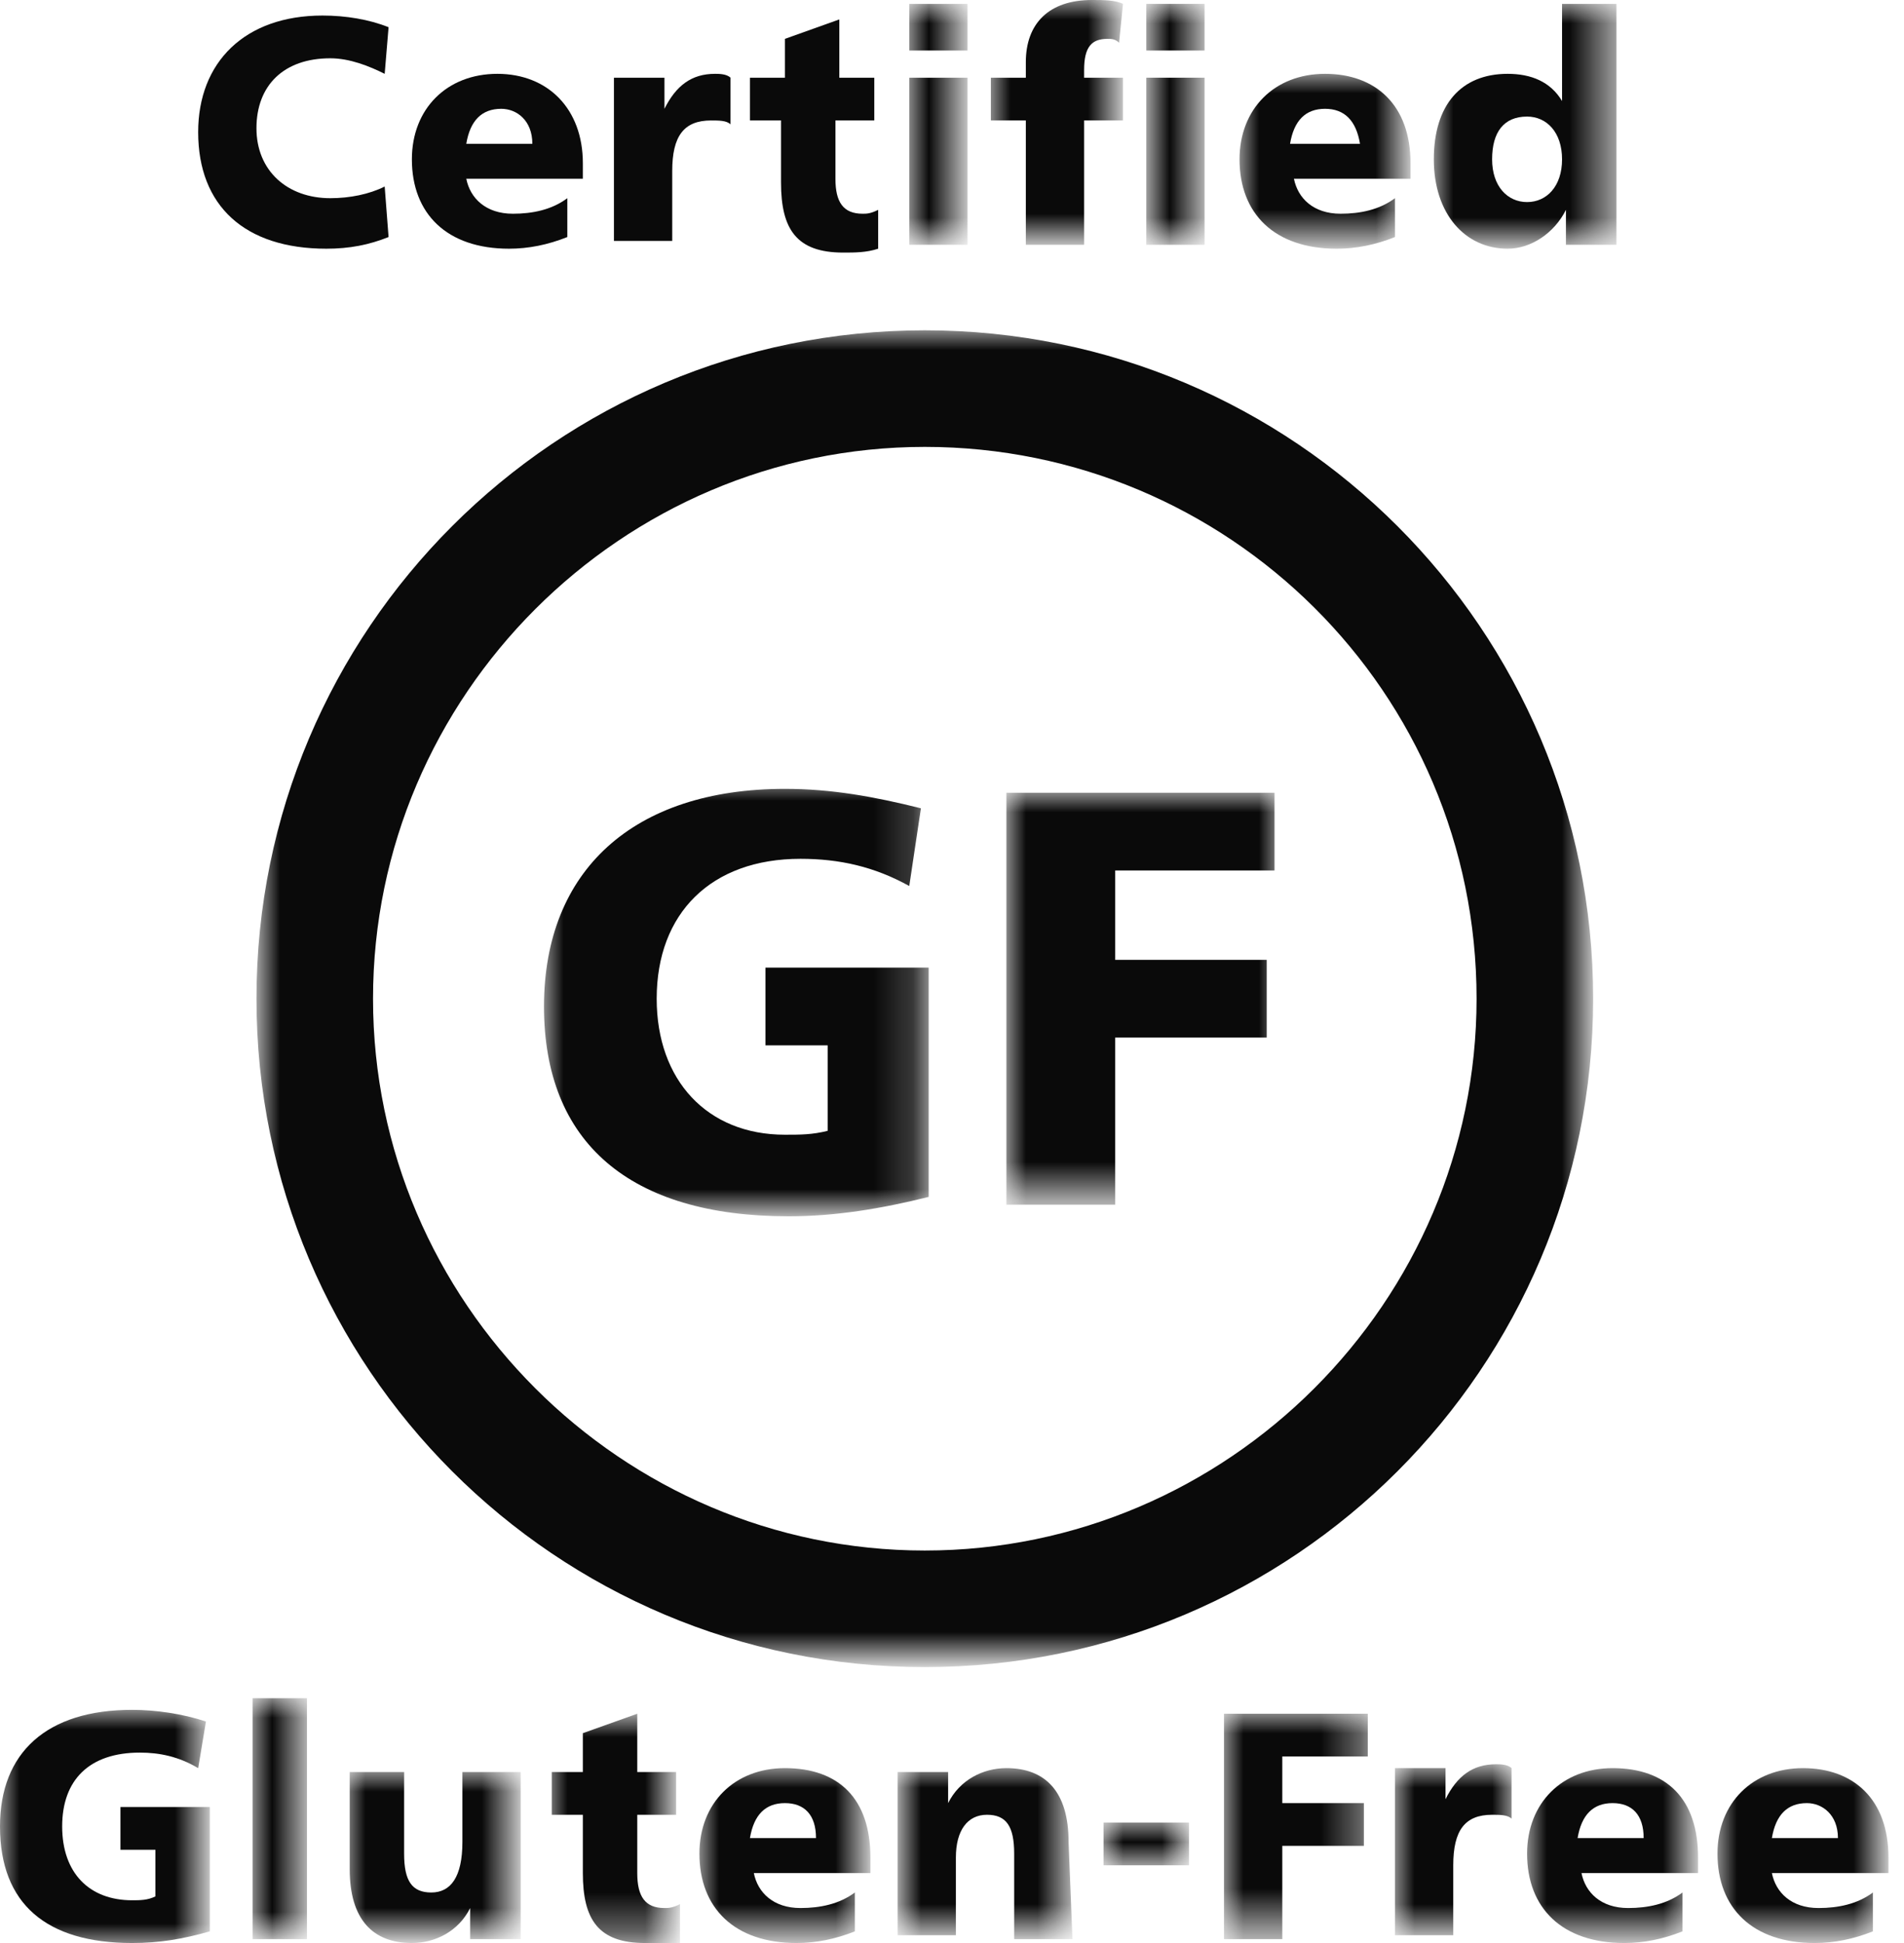<?xml version="1.0" encoding="utf-8"?>
<!-- Generator: Adobe Illustrator 23.0.1, SVG Export Plug-In . SVG Version: 6.00 Build 0)  -->
<svg version="1.1" id="Layer_1" xmlns="http://www.w3.org/2000/svg" xmlns:xlink="http://www.w3.org/1999/xlink" x="0px" y="0px"
	 viewBox="0 0 49 50" style="enable-background:new 0 0 49 50;" xml:space="preserve">
<style type="text/css">
	.st0{fill-rule:evenodd;clip-rule:evenodd;fill:#0A0A0A;}
	.st1{filter:url(#Adobe_OpacityMaskFilter);}
	.st2{fill-rule:evenodd;clip-rule:evenodd;fill:#FFFFFF;}
	.st3{mask:url(#mask-2_1_);fill-rule:evenodd;clip-rule:evenodd;fill:#0A0A0A;}
	.st4{filter:url(#Adobe_OpacityMaskFilter_1_);}
	.st5{mask:url(#mask-2_2_);fill-rule:evenodd;clip-rule:evenodd;fill:#0A0A0A;}
	.st6{filter:url(#Adobe_OpacityMaskFilter_2_);}
	.st7{mask:url(#mask-2_3_);fill-rule:evenodd;clip-rule:evenodd;fill:#0A0A0A;}
	.st8{filter:url(#Adobe_OpacityMaskFilter_3_);}
	.st9{mask:url(#mask-2_4_);fill-rule:evenodd;clip-rule:evenodd;fill:#0A0A0A;}
	.st10{filter:url(#Adobe_OpacityMaskFilter_4_);}
	.st11{mask:url(#mask-2_5_);fill-rule:evenodd;clip-rule:evenodd;fill:#0A0A0A;}
	.st12{filter:url(#Adobe_OpacityMaskFilter_5_);}
	.st13{mask:url(#mask-2_6_);fill-rule:evenodd;clip-rule:evenodd;fill:#0A0A0A;}
	.st14{filter:url(#Adobe_OpacityMaskFilter_6_);}
	.st15{mask:url(#mask-2_7_);fill-rule:evenodd;clip-rule:evenodd;fill:#0A0A0A;}
	.st16{filter:url(#Adobe_OpacityMaskFilter_7_);}
	.st17{mask:url(#mask-2_8_);fill-rule:evenodd;clip-rule:evenodd;fill:#0A0A0A;}
	.st18{filter:url(#Adobe_OpacityMaskFilter_8_);}
	.st19{mask:url(#mask-2_9_);fill-rule:evenodd;clip-rule:evenodd;fill:#0A0A0A;}
	.st20{filter:url(#Adobe_OpacityMaskFilter_9_);}
	.st21{mask:url(#mask-2_10_);fill-rule:evenodd;clip-rule:evenodd;fill:#0A0A0A;}
	.st22{filter:url(#Adobe_OpacityMaskFilter_10_);}
	.st23{mask:url(#mask-2_11_);fill-rule:evenodd;clip-rule:evenodd;fill:#0A0A0A;}
	.st24{filter:url(#Adobe_OpacityMaskFilter_11_);}
	.st25{mask:url(#mask-2_12_);fill-rule:evenodd;clip-rule:evenodd;fill:#0A0A0A;}
	.st26{filter:url(#Adobe_OpacityMaskFilter_12_);}
	.st27{mask:url(#mask-2_13_);fill-rule:evenodd;clip-rule:evenodd;fill:#0A0A0A;}
	.st28{filter:url(#Adobe_OpacityMaskFilter_13_);}
	.st29{mask:url(#mask-2_14_);fill-rule:evenodd;clip-rule:evenodd;fill:#0A0A0A;}
	.st30{filter:url(#Adobe_OpacityMaskFilter_14_);}
	.st31{mask:url(#mask-2_15_);fill-rule:evenodd;clip-rule:evenodd;fill:#0A0A0A;}
	.st32{filter:url(#Adobe_OpacityMaskFilter_15_);}
	.st33{mask:url(#mask-2_16_);fill-rule:evenodd;clip-rule:evenodd;fill:#0A0A0A;}
	.st34{filter:url(#Adobe_OpacityMaskFilter_16_);}
	.st35{mask:url(#mask-2_17_);fill-rule:evenodd;clip-rule:evenodd;fill:#0A0A0A;}
	.st36{filter:url(#Adobe_OpacityMaskFilter_17_);}
	.st37{mask:url(#mask-2_18_);fill-rule:evenodd;clip-rule:evenodd;fill:#0A0A0A;}
	.st38{filter:url(#Adobe_OpacityMaskFilter_18_);}
	.st39{mask:url(#mask-2_19_);fill-rule:evenodd;clip-rule:evenodd;fill:#0A0A0A;}
</style>
<title>gluten-free</title>
<desc>Created with Sketch.</desc>
<g id="STYLES">
	<g id="Icons" transform="translate(-331, -350)">
		<g id="gluten-free" transform="translate(331, 350)">
			<path id="Fill-1" class="st0" d="M9.9,1.9C9.5,1.7,9,1.5,8.5,1.5c-1.2,0-1.9,0.7-1.9,1.8s0.8,1.8,1.9,1.8c0.5,0,1-0.1,1.4-0.3
				l0.1,1.3C9.5,6.3,9,6.4,8.4,6.4c-2.1,0-3.3-1.1-3.3-3c0-1.8,1.2-3,3.2-3c0.6,0,1.2,0.1,1.7,0.3L9.9,1.9z"/>
			<path id="Fill-3" class="st0" d="M12.9,2.8c-0.5,0-0.8,0.3-0.9,0.9h1.7C13.7,3.1,13.3,2.8,12.9,2.8z M15,4.6h-3
				c0.1,0.5,0.5,0.9,1.2,0.9c0.5,0,1-0.1,1.4-0.4v1c-0.5,0.2-1,0.3-1.5,0.3c-1.6,0-2.5-0.9-2.5-2.3c0-1.3,0.9-2.2,2.2-2.2
				S15,2.8,15,4.2V4.6z"/>
			<path id="Fill-5" class="st0" d="M18.8,3.2c-0.1-0.1-0.3-0.1-0.5-0.1c-0.7,0-1,0.4-1,1.3v1.8h-1.5V2h1.3v0.8
				c0.3-0.6,0.7-0.9,1.3-0.9c0.1,0,0.3,0,0.4,0.1L18.8,3.2z"/>
			<path id="Fill-7" class="st0" d="M21.5,2h1v1.1h-1v1.5c0,0.6,0.2,0.9,0.7,0.9c0.1,0,0.2,0,0.4-0.1l0,1c-0.3,0.1-0.6,0.1-0.9,0.1
				c-1.2,0-1.6-0.6-1.6-1.8V3.1h-0.8V2h0.9v-1l1.4-0.5V2z"/>
			<g id="Clip-10">
			</g>
			<defs>
				<filter id="Adobe_OpacityMaskFilter" filterUnits="userSpaceOnUse" x="23.4" y="0.1" width="1.5" height="6.2">
					<feColorMatrix  type="matrix" values="1 0 0 0 0  0 1 0 0 0  0 0 1 0 0  0 0 0 1 0"/>
				</filter>
			</defs>
			<mask maskUnits="userSpaceOnUse" x="23.4" y="0.1" width="1.5" height="6.2" id="mask-2_1_">
				<g class="st1">
					<polygon id="path-1_1_" class="st2" points="0,50 48.6,50 48.6,0 0,0 					"/>
				</g>
			</mask>
			<path id="Fill-9" class="st3" d="M23.4,6.3h1.5V2h-1.5V6.3z M23.4,1.3h1.5V0.1h-1.5V1.3z"/>
			<defs>
				<filter id="Adobe_OpacityMaskFilter_1_" filterUnits="userSpaceOnUse" x="25.5" y="0" width="3.4" height="6.3">
					<feColorMatrix  type="matrix" values="1 0 0 0 0  0 1 0 0 0  0 0 1 0 0  0 0 0 1 0"/>
				</filter>
			</defs>
			<mask maskUnits="userSpaceOnUse" x="25.5" y="0" width="3.4" height="6.3" id="mask-2_2_">
				<g class="st4">
					<polygon id="path-1_2_" class="st2" points="0,50 48.6,50 48.6,0 0,0 					"/>
				</g>
			</mask>
			<path id="Fill-11" class="st5" d="M28.8,1.1C28.7,1,28.6,1,28.5,1c-0.4,0-0.6,0.2-0.6,0.8V2h1v1.1h-1v3.2h-1.5V3.1h-0.9V2h0.9
				V1.6C26.4,0.6,27,0,28.1,0c0.3,0,0.6,0,0.8,0.1L28.8,1.1z"/>
			<defs>
				<filter id="Adobe_OpacityMaskFilter_2_" filterUnits="userSpaceOnUse" x="29.6" y="0.1" width="1.5" height="6.2">
					<feColorMatrix  type="matrix" values="1 0 0 0 0  0 1 0 0 0  0 0 1 0 0  0 0 0 1 0"/>
				</filter>
			</defs>
			<mask maskUnits="userSpaceOnUse" x="29.6" y="0.1" width="1.5" height="6.2" id="mask-2_3_">
				<g class="st6">
					<polygon id="path-1_3_" class="st2" points="0,50 48.6,50 48.6,0 0,0 					"/>
				</g>
			</mask>
			<path id="Fill-12" class="st7" d="M29.6,6.3H31V2h-1.5V6.3z M29.6,1.3H31V0.1h-1.5V1.3z"/>
			<defs>
				<filter id="Adobe_OpacityMaskFilter_3_" filterUnits="userSpaceOnUse" x="31.9" y="1.9" width="4.4" height="4.5">
					<feColorMatrix  type="matrix" values="1 0 0 0 0  0 1 0 0 0  0 0 1 0 0  0 0 0 1 0"/>
				</filter>
			</defs>
			<mask maskUnits="userSpaceOnUse" x="31.9" y="1.9" width="4.4" height="4.5" id="mask-2_4_">
				<g class="st8">
					<polygon id="path-1_4_" class="st2" points="0,50 48.6,50 48.6,0 0,0 					"/>
				</g>
			</mask>
			<path id="Fill-13" class="st9" d="M34.1,2.8c-0.5,0-0.8,0.3-0.9,0.9H35C34.9,3.1,34.6,2.8,34.1,2.8z M36.3,4.6h-3
				c0.1,0.5,0.5,0.9,1.2,0.9c0.5,0,1-0.1,1.4-0.4v1c-0.5,0.2-1,0.3-1.5,0.3c-1.6,0-2.5-0.9-2.5-2.3c0-1.3,0.9-2.2,2.2-2.2
				s2.2,0.8,2.2,2.3V4.6z"/>
			<defs>
				<filter id="Adobe_OpacityMaskFilter_4_" filterUnits="userSpaceOnUse" x="36.9" y="0.1" width="4.7" height="6.3">
					<feColorMatrix  type="matrix" values="1 0 0 0 0  0 1 0 0 0  0 0 1 0 0  0 0 0 1 0"/>
				</filter>
			</defs>
			<mask maskUnits="userSpaceOnUse" x="36.9" y="0.1" width="4.7" height="6.3" id="mask-2_5_">
				<g class="st10">
					<polygon id="path-1_5_" class="st2" points="0,50 48.6,50 48.6,0 0,0 					"/>
				</g>
			</mask>
			<path id="Fill-14" class="st11" d="M38.4,4.1c0,0.7,0.4,1.1,0.9,1.1s0.9-0.4,0.9-1.1c0-0.7-0.4-1.1-0.9-1.1
				C38.7,3,38.4,3.4,38.4,4.1z M41.6,0.1v6.2h-1.3V5.4C40,6,39.4,6.4,38.8,6.4c-1.1,0-1.9-0.9-1.9-2.3s0.7-2.2,1.9-2.2
				c0.6,0,1.1,0.2,1.4,0.7V0.1H41.6z"/>
			<defs>
				<filter id="Adobe_OpacityMaskFilter_5_" filterUnits="userSpaceOnUse" x="0" y="44" width="5.4" height="6">
					<feColorMatrix  type="matrix" values="1 0 0 0 0  0 1 0 0 0  0 0 1 0 0  0 0 0 1 0"/>
				</filter>
			</defs>
			<mask maskUnits="userSpaceOnUse" x="0" y="44" width="5.4" height="6" id="mask-2_6_">
				<g class="st12">
					<polygon id="path-1_6_" class="st2" points="0,50 48.6,50 48.6,0 0,0 					"/>
				</g>
			</mask>
			<path id="Fill-15" class="st13" d="M5.1,45.5c-0.5-0.3-1-0.4-1.5-0.4c-1.3,0-2,0.7-2,1.9c0,1.2,0.7,1.9,1.8,1.9
				c0.2,0,0.4,0,0.6-0.1v-1.2H3.1v-1.1h2.3v3.2C4.7,49.9,4.1,50,3.4,50C1.2,50,0,49,0,47C0,45.1,1.2,44,3.4,44
				c0.6,0,1.3,0.1,1.9,0.3L5.1,45.5z"/>
			<defs>
				<filter id="Adobe_OpacityMaskFilter_6_" filterUnits="userSpaceOnUse" x="6.5" y="43.7" width="1.5" height="6.2">
					<feColorMatrix  type="matrix" values="1 0 0 0 0  0 1 0 0 0  0 0 1 0 0  0 0 0 1 0"/>
				</filter>
			</defs>
			<mask maskUnits="userSpaceOnUse" x="6.5" y="43.7" width="1.5" height="6.2" id="mask-2_7_">
				<g class="st14">
					<polygon id="path-1_7_" class="st2" points="0,50 48.6,50 48.6,0 0,0 					"/>
				</g>
			</mask>
			<polygon id="Fill-16" class="st15" points="6.5,49.9 7.9,49.9 7.9,43.7 6.5,43.7 			"/>
			<defs>
				<filter id="Adobe_OpacityMaskFilter_7_" filterUnits="userSpaceOnUse" x="8.9" y="45.6" width="4.5" height="4.3">
					<feColorMatrix  type="matrix" values="1 0 0 0 0  0 1 0 0 0  0 0 1 0 0  0 0 0 1 0"/>
				</filter>
			</defs>
			<mask maskUnits="userSpaceOnUse" x="8.9" y="45.6" width="4.5" height="4.3" id="mask-2_8_">
				<g class="st16">
					<polygon id="path-1_8_" class="st2" points="0,50 48.6,50 48.6,0 0,0 					"/>
				</g>
			</mask>
			<path id="Fill-17" class="st17" d="M10.4,45.6v2.1c0,0.7,0.2,1,0.7,1c0.5,0,0.8-0.4,0.8-1.3v-1.8h1.5v4.3h-1.3v-0.8
				c-0.3,0.6-0.9,0.9-1.5,0.9c-1,0-1.6-0.6-1.6-1.9v-2.5L10.4,45.6z"/>
			<defs>
				<filter id="Adobe_OpacityMaskFilter_8_" filterUnits="userSpaceOnUse" x="14.1" y="44.2" width="3.3" height="5.8">
					<feColorMatrix  type="matrix" values="1 0 0 0 0  0 1 0 0 0  0 0 1 0 0  0 0 0 1 0"/>
				</filter>
			</defs>
			<mask maskUnits="userSpaceOnUse" x="14.1" y="44.2" width="3.3" height="5.8" id="mask-2_9_">
				<g class="st18">
					<polygon id="path-1_9_" class="st2" points="0,50 48.6,50 48.6,0 0,0 					"/>
				</g>
			</mask>
			<path id="Fill-18" class="st19" d="M16.4,45.6h1v1.1h-1v1.5c0,0.6,0.2,0.9,0.7,0.9c0.1,0,0.2,0,0.4-0.1l0,1
				C17.2,50,16.9,50,16.6,50c-1.2,0-1.6-0.6-1.6-1.8v-1.5h-0.8v-1.1H15v-1l1.4-0.5V45.6z"/>
			<defs>
				<filter id="Adobe_OpacityMaskFilter_9_" filterUnits="userSpaceOnUse" x="18" y="45.5" width="4.4" height="4.5">
					<feColorMatrix  type="matrix" values="1 0 0 0 0  0 1 0 0 0  0 0 1 0 0  0 0 0 1 0"/>
				</filter>
			</defs>
			<mask maskUnits="userSpaceOnUse" x="18" y="45.5" width="4.4" height="4.5" id="mask-2_10_">
				<g class="st20">
					<polygon id="path-1_10_" class="st2" points="0,50 48.6,50 48.6,0 0,0 					"/>
				</g>
			</mask>
			<path id="Fill-19" class="st21" d="M20.2,46.4c-0.5,0-0.8,0.3-0.9,0.9h1.7C21,46.7,20.7,46.4,20.2,46.4L20.2,46.4z M22.4,48.2h-3
				c0.1,0.5,0.5,0.9,1.2,0.9c0.5,0,1-0.1,1.4-0.4v1c-0.5,0.2-1,0.3-1.5,0.3c-1.6,0-2.5-0.9-2.5-2.3c0-1.3,0.9-2.2,2.2-2.2
				c1.4,0,2.2,0.8,2.2,2.3L22.4,48.2z"/>
			<defs>
				<filter id="Adobe_OpacityMaskFilter_10_" filterUnits="userSpaceOnUse" x="23.2" y="45.5" width="4.5" height="4.4">
					<feColorMatrix  type="matrix" values="1 0 0 0 0  0 1 0 0 0  0 0 1 0 0  0 0 0 1 0"/>
				</filter>
			</defs>
			<mask maskUnits="userSpaceOnUse" x="23.2" y="45.5" width="4.5" height="4.4" id="mask-2_11_">
				<g class="st22">
					<polygon id="path-1_11_" class="st2" points="0,50 48.6,50 48.6,0 0,0 					"/>
				</g>
			</mask>
			<path id="Fill-20" class="st23" d="M27.6,49.9h-1.5v-2.2c0-0.7-0.2-1-0.7-1c-0.5,0-0.8,0.4-0.8,1.1v2h-1.5v-4.2h1.3v0.8
				c0.3-0.6,0.9-0.9,1.5-0.9c1,0,1.6,0.6,1.6,1.9L27.6,49.9z"/>
			<defs>
				<filter id="Adobe_OpacityMaskFilter_11_" filterUnits="userSpaceOnUse" x="28.4" y="46.9" width="2.2" height="1.1">
					<feColorMatrix  type="matrix" values="1 0 0 0 0  0 1 0 0 0  0 0 1 0 0  0 0 0 1 0"/>
				</filter>
			</defs>
			<mask maskUnits="userSpaceOnUse" x="28.4" y="46.9" width="2.2" height="1.1" id="mask-2_12_">
				<g class="st24">
					<polygon id="path-1_12_" class="st2" points="0,50 48.6,50 48.6,0 0,0 					"/>
				</g>
			</mask>
			<polygon id="Fill-21" class="st25" points="28.4,48 30.6,48 30.6,46.9 28.4,46.9 			"/>
			<defs>
				<filter id="Adobe_OpacityMaskFilter_12_" filterUnits="userSpaceOnUse" x="31.5" y="44.1" width="3.8" height="5.7">
					<feColorMatrix  type="matrix" values="1 0 0 0 0  0 1 0 0 0  0 0 1 0 0  0 0 0 1 0"/>
				</filter>
			</defs>
			<mask maskUnits="userSpaceOnUse" x="31.5" y="44.1" width="3.8" height="5.7" id="mask-2_13_">
				<g class="st26">
					<polygon id="path-1_13_" class="st2" points="0,50 48.6,50 48.6,0 0,0 					"/>
				</g>
			</mask>
			<polygon id="Fill-22" class="st27" points="35.2,44.1 35.2,45.2 33,45.2 33,46.4 35.1,46.4 35.1,47.5 33,47.5 33,49.9 31.5,49.9 
				31.5,44.1 			"/>
			<defs>
				<filter id="Adobe_OpacityMaskFilter_13_" filterUnits="userSpaceOnUse" x="35.9" y="45.5" width="3" height="4.4">
					<feColorMatrix  type="matrix" values="1 0 0 0 0  0 1 0 0 0  0 0 1 0 0  0 0 0 1 0"/>
				</filter>
			</defs>
			<mask maskUnits="userSpaceOnUse" x="35.9" y="45.5" width="3" height="4.4" id="mask-2_14_">
				<g class="st28">
					<polygon id="path-1_14_" class="st2" points="0,50 48.6,50 48.6,0 0,0 					"/>
				</g>
			</mask>
			<path id="Fill-23" class="st29" d="M38.9,46.8c-0.1-0.1-0.3-0.1-0.5-0.1c-0.7,0-1,0.4-1,1.3v1.8h-1.5v-4.3h1.3v0.8
				c0.3-0.6,0.7-0.9,1.3-0.9c0.1,0,0.3,0,0.4,0.1L38.9,46.8z"/>
			<defs>
				<filter id="Adobe_OpacityMaskFilter_14_" filterUnits="userSpaceOnUse" x="39.3" y="45.5" width="4.4" height="4.5">
					<feColorMatrix  type="matrix" values="1 0 0 0 0  0 1 0 0 0  0 0 1 0 0  0 0 0 1 0"/>
				</filter>
			</defs>
			<mask maskUnits="userSpaceOnUse" x="39.3" y="45.5" width="4.4" height="4.5" id="mask-2_15_">
				<g class="st30">
					<polygon id="path-1_15_" class="st2" points="0,50 48.6,50 48.6,0 0,0 					"/>
				</g>
			</mask>
			<path id="Fill-24" class="st31" d="M41.5,46.4c-0.5,0-0.8,0.3-0.9,0.9h1.7C42.3,46.7,42,46.4,41.5,46.4z M43.7,48.2h-3
				c0.1,0.5,0.5,0.9,1.2,0.9c0.5,0,1-0.1,1.4-0.4v1c-0.5,0.2-1,0.3-1.5,0.3c-1.6,0-2.5-0.9-2.5-2.3c0-1.3,0.9-2.2,2.2-2.2
				c1.4,0,2.2,0.8,2.2,2.3L43.7,48.2z"/>
			<defs>
				<filter id="Adobe_OpacityMaskFilter_15_" filterUnits="userSpaceOnUse" x="44.2" y="45.5" width="4.4" height="4.5">
					<feColorMatrix  type="matrix" values="1 0 0 0 0  0 1 0 0 0  0 0 1 0 0  0 0 0 1 0"/>
				</filter>
			</defs>
			<mask maskUnits="userSpaceOnUse" x="44.2" y="45.5" width="4.4" height="4.5" id="mask-2_16_">
				<g class="st32">
					<polygon id="path-1_16_" class="st2" points="0,50 48.6,50 48.6,0 0,0 					"/>
				</g>
			</mask>
			<path id="Fill-25" class="st33" d="M46.5,46.4c-0.5,0-0.8,0.3-0.9,0.9h1.7C47.3,46.7,46.9,46.4,46.5,46.4z M48.6,48.2h-3
				c0.1,0.5,0.5,0.9,1.2,0.9c0.5,0,1-0.1,1.4-0.4v1c-0.5,0.2-1,0.3-1.5,0.3c-1.6,0-2.5-0.9-2.5-2.3c0-1.3,0.9-2.2,2.2-2.2
				s2.2,0.8,2.2,2.3V48.2z"/>
			<defs>
				<filter id="Adobe_OpacityMaskFilter_16_" filterUnits="userSpaceOnUse" x="6.7" y="8.5" width="34.3" height="34.3">
					<feColorMatrix  type="matrix" values="1 0 0 0 0  0 1 0 0 0  0 0 1 0 0  0 0 0 1 0"/>
				</filter>
			</defs>
			<mask maskUnits="userSpaceOnUse" x="6.7" y="8.5" width="34.3" height="34.3" id="mask-2_17_">
				<g class="st34">
					<polygon id="path-1_17_" class="st2" points="0,50 48.6,50 48.6,0 0,0 					"/>
				</g>
			</mask>
			<path id="Fill-26" class="st35" d="M23.8,39.9c-7.8,0-14.2-6.4-14.2-14.2c0-7.8,6.4-14.2,14.2-14.2c7.8,0,14.2,6.3,14.2,14.2v0
				C38,33.5,31.6,39.9,23.8,39.9L23.8,39.9z M23.8,8.5c-9.5,0-17.2,7.7-17.2,17.2s7.7,17.2,17.2,17.2c9.5,0,17.2-7.7,17.2-17.2
				S33.3,8.5,23.8,8.5z"/>
			<defs>
				<filter id="Adobe_OpacityMaskFilter_17_" filterUnits="userSpaceOnUse" x="14" y="20.1" width="9.9" height="11.1">
					<feColorMatrix  type="matrix" values="1 0 0 0 0  0 1 0 0 0  0 0 1 0 0  0 0 0 1 0"/>
				</filter>
			</defs>
			<mask maskUnits="userSpaceOnUse" x="14" y="20.1" width="9.9" height="11.1" id="mask-2_18_">
				<g class="st36">
					<polygon id="path-1_18_" class="st2" points="0,50 48.6,50 48.6,0 0,0 					"/>
				</g>
			</mask>
			<path id="Fill-27" class="st37" d="M23.4,22.8c-0.9-0.5-1.8-0.7-2.8-0.7c-2.3,0-3.7,1.4-3.7,3.6c0,2.1,1.3,3.5,3.3,3.5
				c0.4,0,0.7,0,1.1-0.1v-2.2h-1.6v-2h4.2v5.9c-1.2,0.3-2.4,0.5-3.6,0.5c-4.1,0-6.3-1.9-6.3-5.4s2.3-5.6,6.2-5.6
				c1.2,0,2.3,0.2,3.5,0.5L23.4,22.8z"/>
			<defs>
				<filter id="Adobe_OpacityMaskFilter_18_" filterUnits="userSpaceOnUse" x="25.9" y="20.4" width="7" height="10.6">
					<feColorMatrix  type="matrix" values="1 0 0 0 0  0 1 0 0 0  0 0 1 0 0  0 0 0 1 0"/>
				</filter>
			</defs>
			<mask maskUnits="userSpaceOnUse" x="25.9" y="20.4" width="7" height="10.6" id="mask-2_19_">
				<g class="st38">
					<polygon id="path-1_19_" class="st2" points="0,50 48.6,50 48.6,0 0,0 					"/>
				</g>
			</mask>
			<polygon id="Fill-28" class="st39" points="32.8,20.4 32.8,22.4 28.7,22.4 28.7,24.7 32.6,24.7 32.6,26.7 28.7,26.7 28.7,31 
				25.9,31 25.9,20.4 			"/>
		</g>
	</g>
</g>
</svg>
